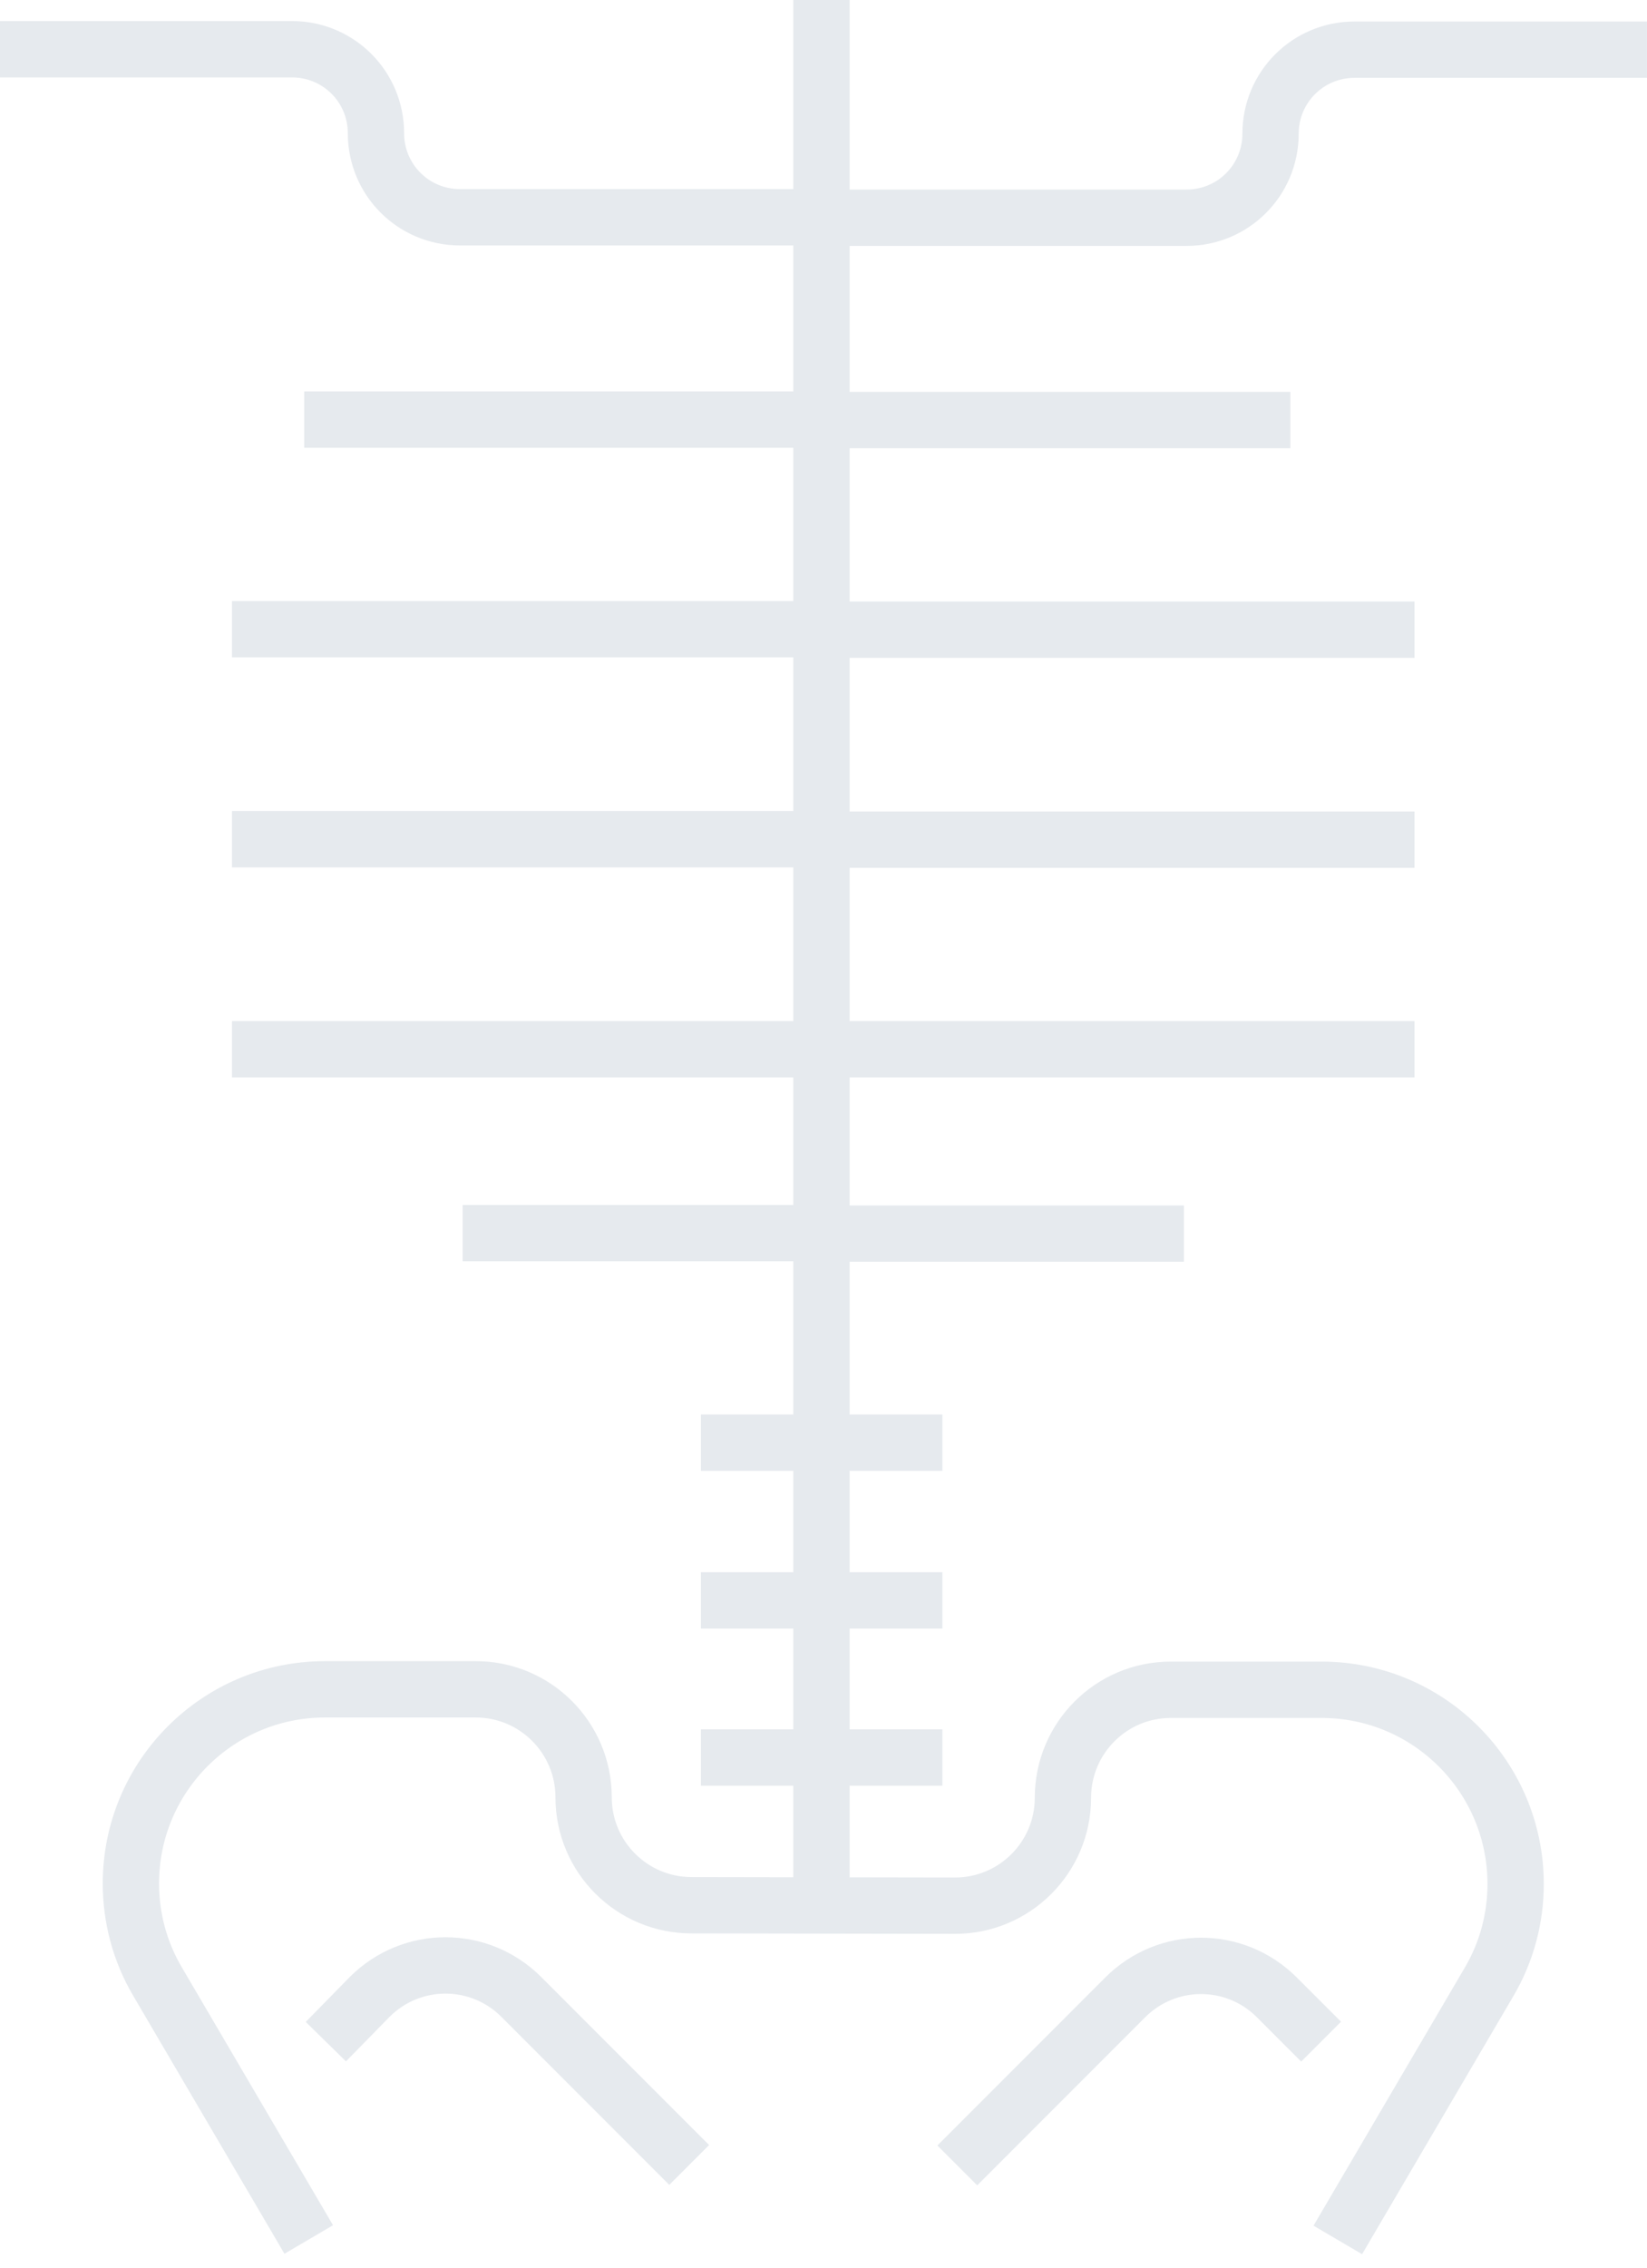 <svg width="117" height="161" viewBox="0 0 117 161" fill="none" xmlns="http://www.w3.org/2000/svg">
<path d="M58.355 0V134.408" stroke="#E6EAEE" stroke-width="4" stroke-miterlimit="10" stroke-linejoin="round"/>
<path d="M32.865 87.531H57.746" stroke="#E6EAEE" stroke-width="4" stroke-miterlimit="10" stroke-linejoin="round"/>
<path d="M49.793 102.409H66.947" stroke="#E6EAEE" stroke-width="4" stroke-miterlimit="10" stroke-linejoin="round"/>
<path d="M49.793 113.601H66.947" stroke="#E6EAEE" stroke-width="4" stroke-miterlimit="10" stroke-linejoin="round"/>
<path d="M49.793 124.756H66.947" stroke="#E6EAEE" stroke-width="4" stroke-miterlimit="10" stroke-linejoin="round"/>
<path d="M16.48 74.481H58.387" stroke="#E6EAEE" stroke-width="4" stroke-miterlimit="10" stroke-linejoin="round"/>
<path d="M16.48 59.574H58.387" stroke="#E6EAEE" stroke-width="4" stroke-miterlimit="10" stroke-linejoin="round"/>
<path d="M16.48 44.664H58.387" stroke="#E6EAEE" stroke-width="4" stroke-miterlimit="10" stroke-linejoin="round"/>
<path d="M21.609 29.786H58.353" stroke="#E6EAEE" stroke-width="4" stroke-miterlimit="10" stroke-linejoin="round"/>
<path d="M58.355 15.423H32.672C29.37 15.423 26.708 12.762 26.708 9.459C26.708 6.157 24.047 3.496 20.745 3.496H0" stroke="#E6EAEE" stroke-width="4" stroke-miterlimit="10" stroke-linejoin="round"/>
<path d="M48.959 153.678L37.032 141.751C34.05 138.769 29.24 138.769 26.259 141.751L23.148 144.925" stroke="#E6EAEE" stroke-width="4" stroke-miterlimit="10" stroke-linejoin="round"/>
<path d="M84.102 87.565H59.221" stroke="#E6EAEE" stroke-width="4" stroke-miterlimit="10" stroke-linejoin="round"/>
<path d="M100.484 74.481H58.578" stroke="#E6EAEE" stroke-width="4" stroke-miterlimit="10" stroke-linejoin="round"/>
<path d="M100.484 59.604H58.578" stroke="#E6EAEE" stroke-width="4" stroke-miterlimit="10" stroke-linejoin="round"/>
<path d="M100.484 44.696H58.578" stroke="#E6EAEE" stroke-width="4" stroke-miterlimit="10" stroke-linejoin="round"/>
<path d="M91.667 29.818H58.578" stroke="#E6EAEE" stroke-width="4" stroke-miterlimit="10" stroke-linejoin="round"/>
<path d="M58.611 15.455H84.294C87.596 15.455 90.257 12.793 90.257 9.491C90.257 6.188 92.919 3.527 96.221 3.527H116.998" stroke="#E6EAEE" stroke-width="4" stroke-miterlimit="10" stroke-linejoin="round"/>
<path d="M95.035 159L105.776 140.692C107.027 138.576 107.668 136.171 107.668 133.734C107.668 126.135 101.512 119.947 93.881 119.947H83.172C78.939 119.947 75.509 123.378 75.509 127.61C75.509 131.843 72.078 135.273 67.846 135.273L49.121 135.241C44.889 135.241 41.458 131.811 41.458 127.578C41.458 123.346 38.027 119.915 33.795 119.915H23.086C15.487 119.915 9.299 126.071 9.299 133.702C9.299 136.139 9.94 138.544 11.191 140.66L21.932 158.968" stroke="#E6EAEE" stroke-width="4" stroke-miterlimit="10" stroke-linejoin="round"/>
<path d="M68.006 153.711L79.933 141.783C82.915 138.801 87.725 138.801 90.706 141.783L93.849 144.925" stroke="#E6EAEE" stroke-width="4" stroke-miterlimit="10" stroke-linejoin="round"/>
</svg>
